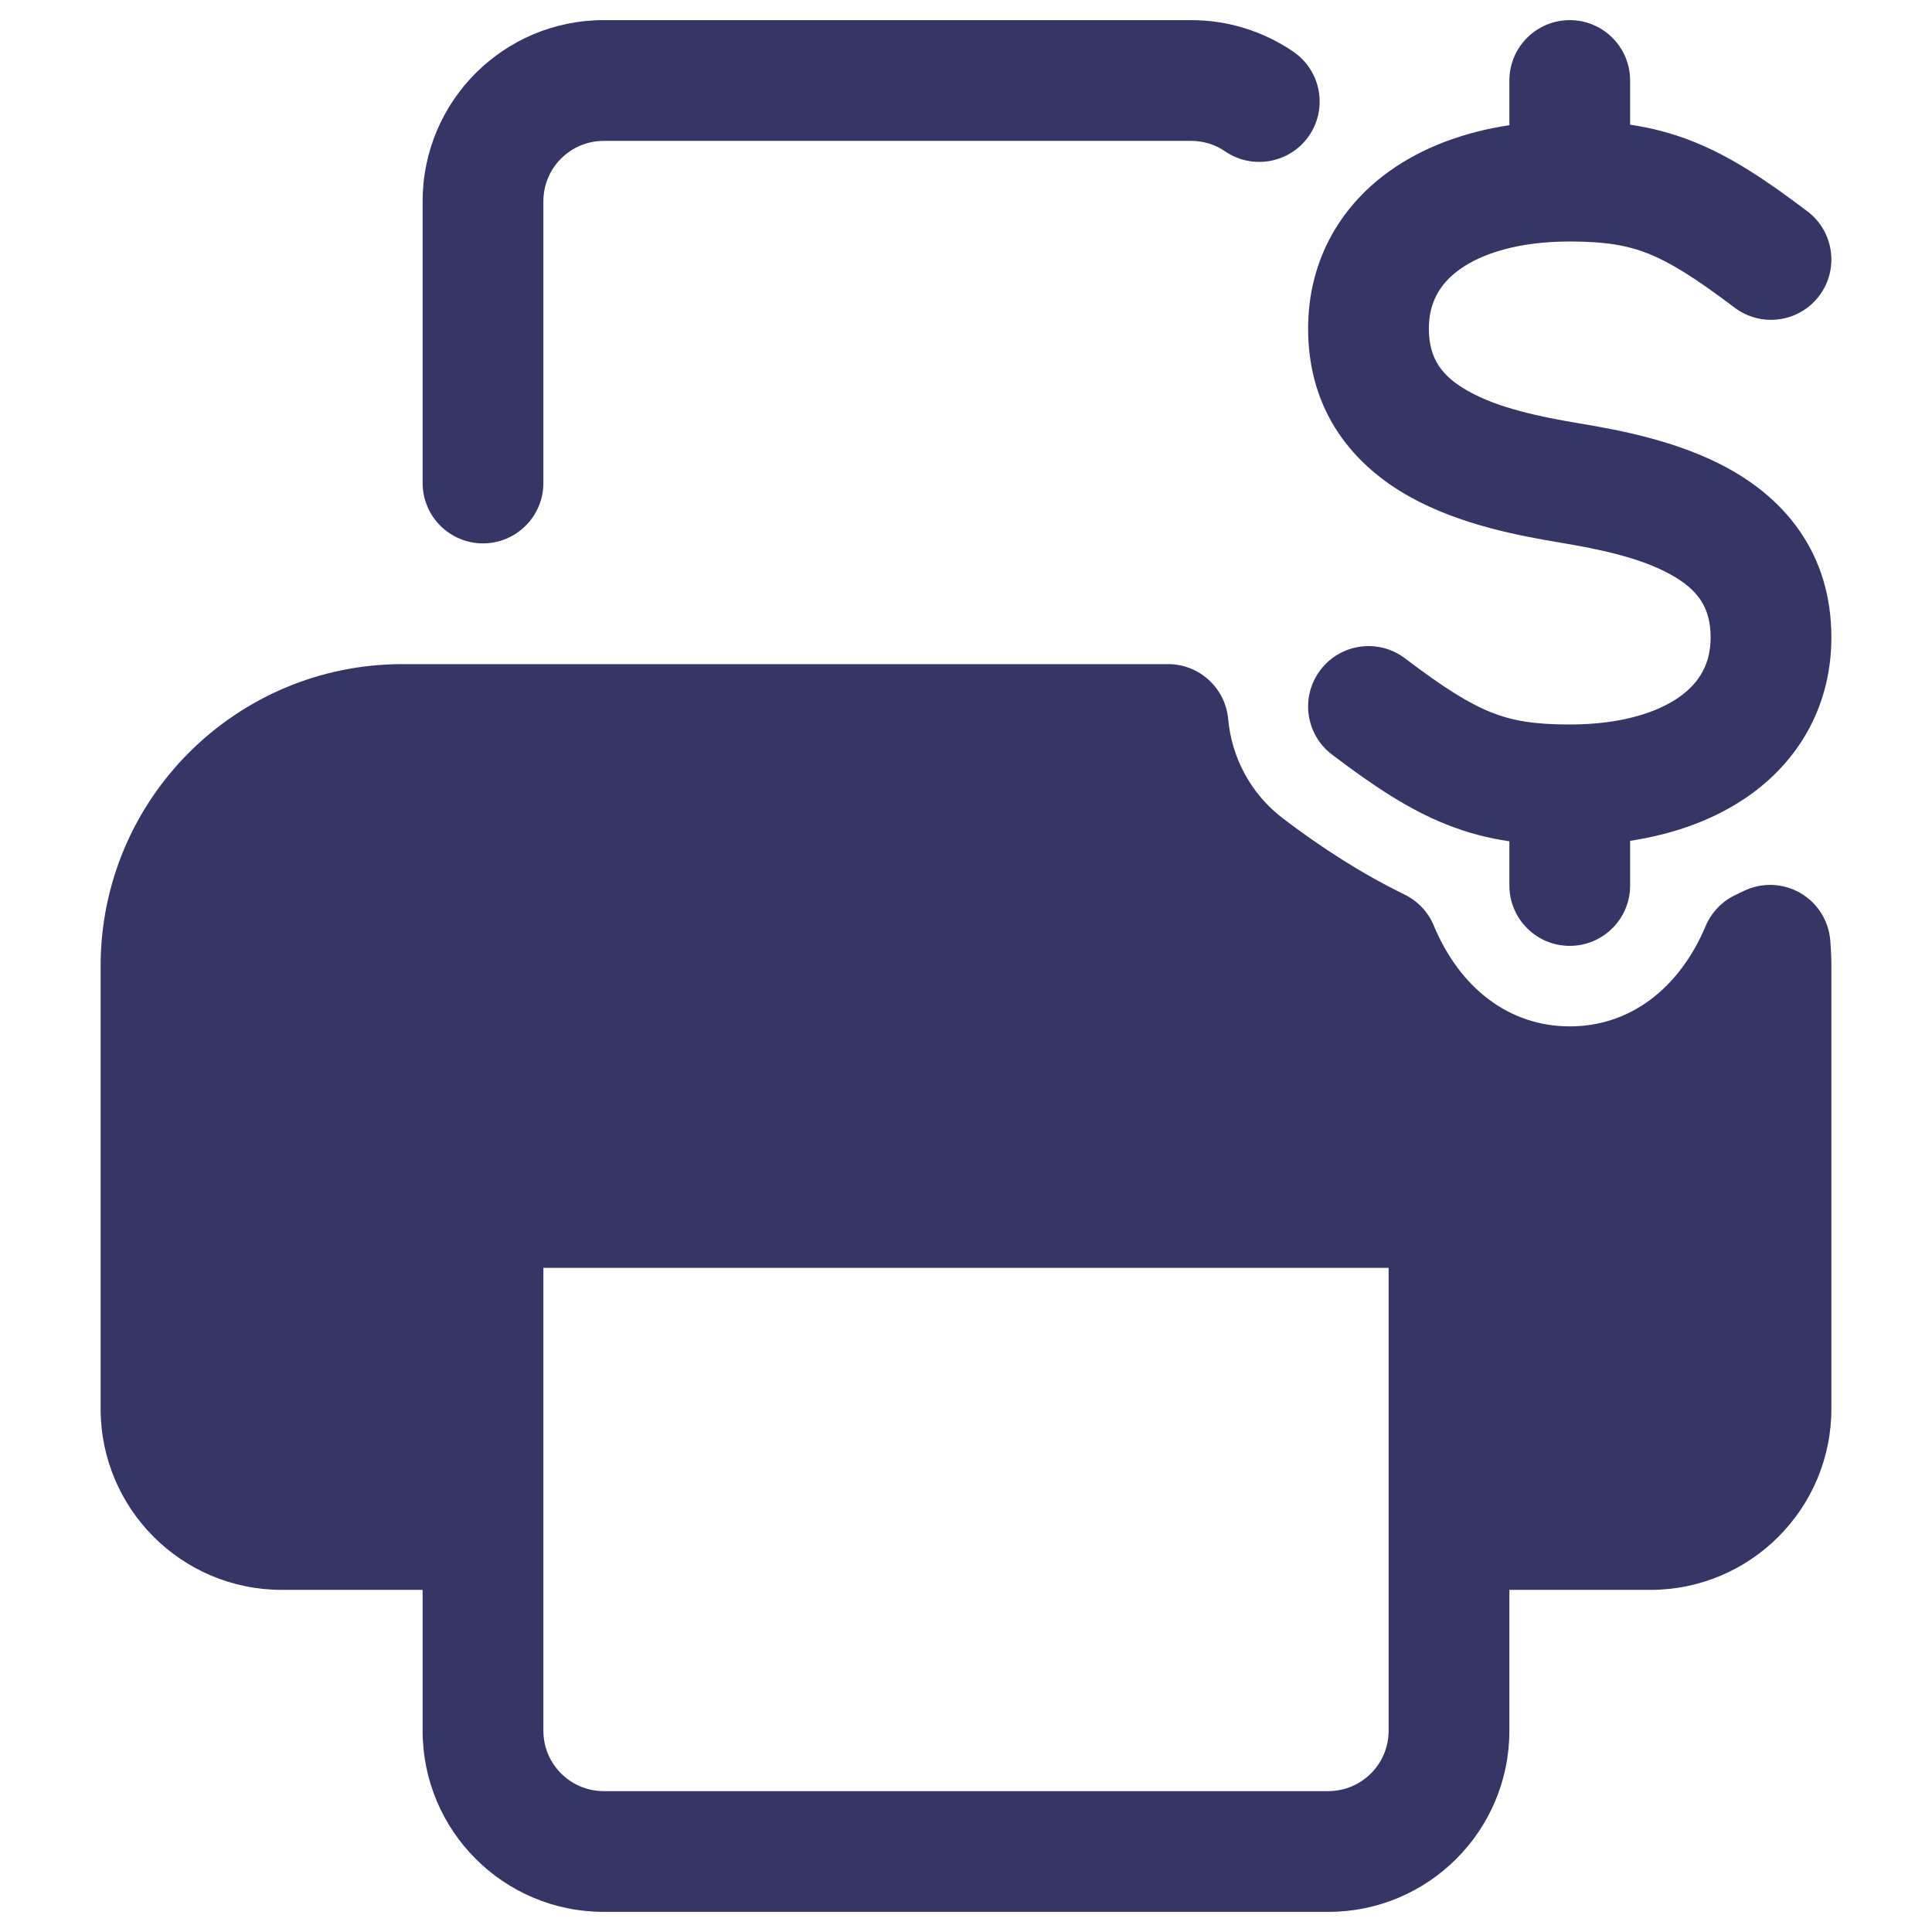 <svg width="24" height="24" viewBox="0 0 24 24" fill="none" xmlns="http://www.w3.org/2000/svg">
<path d="M6.75 2.5C6.75 2.086 7.086 1.75 7.5 1.75H14.797C14.95 1.75 15.097 1.796 15.22 1.881C15.562 2.114 16.029 2.026 16.263 1.684C16.496 1.342 16.408 0.876 16.066 0.642C15.696 0.389 15.255 0.25 14.797 0.25H7.5C6.257 0.25 5.25 1.257 5.25 2.5V6C5.25 6.414 5.586 6.75 6 6.75C6.414 6.75 6.75 6.414 6.75 6V2.5Z" fill="#353566"/>
<path fill-rule="evenodd" clip-rule="evenodd" d="M5 8.25C2.929 8.25 1.25 9.929 1.25 12V17.5C1.25 18.743 2.257 19.75 3.5 19.75H5.25V21.5C5.25 22.743 6.257 23.75 7.5 23.75H16.5C17.743 23.75 18.75 22.743 18.75 21.5V19.75H20.5C21.743 19.75 22.75 18.743 22.75 17.5V12C22.75 11.892 22.745 11.785 22.736 11.679C22.715 11.432 22.574 11.212 22.359 11.09C22.143 10.968 21.882 10.96 21.659 11.069C21.625 11.085 21.591 11.102 21.556 11.119C21.39 11.198 21.259 11.335 21.188 11.504C20.86 12.282 20.248 12.75 19.5 12.75C18.75 12.75 18.136 12.278 17.811 11.498C17.741 11.329 17.611 11.192 17.447 11.112C16.921 10.855 16.428 10.539 15.944 10.172C15.534 9.862 15.3 9.408 15.257 8.933C15.222 8.546 14.898 8.25 14.51 8.25H5ZM17.25 15.75V21.5C17.25 21.914 16.914 22.25 16.5 22.25H7.5C7.086 22.25 6.75 21.914 6.75 21.5V15.75H17.25Z" fill="#353566"/>
<path d="M20.25 1C20.25 0.586 19.914 0.25 19.5 0.25C19.086 0.25 18.75 0.586 18.75 1V1.555C18.185 1.641 17.669 1.83 17.248 2.135C16.623 2.587 16.25 3.267 16.25 4.082C16.25 5.133 16.834 5.792 17.509 6.169C18.136 6.52 18.881 6.657 19.377 6.74C19.881 6.824 20.386 6.931 20.759 7.14C21.084 7.322 21.25 7.539 21.25 7.918C21.25 8.232 21.123 8.468 20.873 8.65C20.599 8.848 20.143 9 19.5 9C19.059 9 18.786 8.953 18.527 8.85C18.25 8.74 17.941 8.548 17.453 8.178C17.123 7.928 16.652 7.993 16.402 8.324C16.152 8.654 16.217 9.124 16.547 9.374C17.059 9.762 17.5 10.057 17.974 10.244C18.232 10.347 18.486 10.412 18.75 10.451V11C18.75 11.414 19.086 11.75 19.5 11.75C19.914 11.75 20.25 11.414 20.25 11V10.445C20.815 10.359 21.331 10.17 21.753 9.865C22.377 9.413 22.75 8.733 22.75 7.918C22.75 6.867 22.166 6.208 21.491 5.831C20.864 5.48 20.119 5.343 19.623 5.26C19.119 5.176 18.614 5.069 18.241 4.86C17.916 4.678 17.75 4.461 17.75 4.082C17.75 3.768 17.877 3.532 18.128 3.35C18.401 3.152 18.857 3 19.5 3C19.941 3 20.214 3.047 20.474 3.15C20.75 3.26 21.059 3.452 21.547 3.821C21.878 4.071 22.348 4.006 22.598 3.676C22.848 3.346 22.783 2.876 22.453 2.626C21.941 2.238 21.5 1.943 21.027 1.756C20.768 1.653 20.514 1.588 20.25 1.549V1Z" fill="#353566"/>
</svg>
